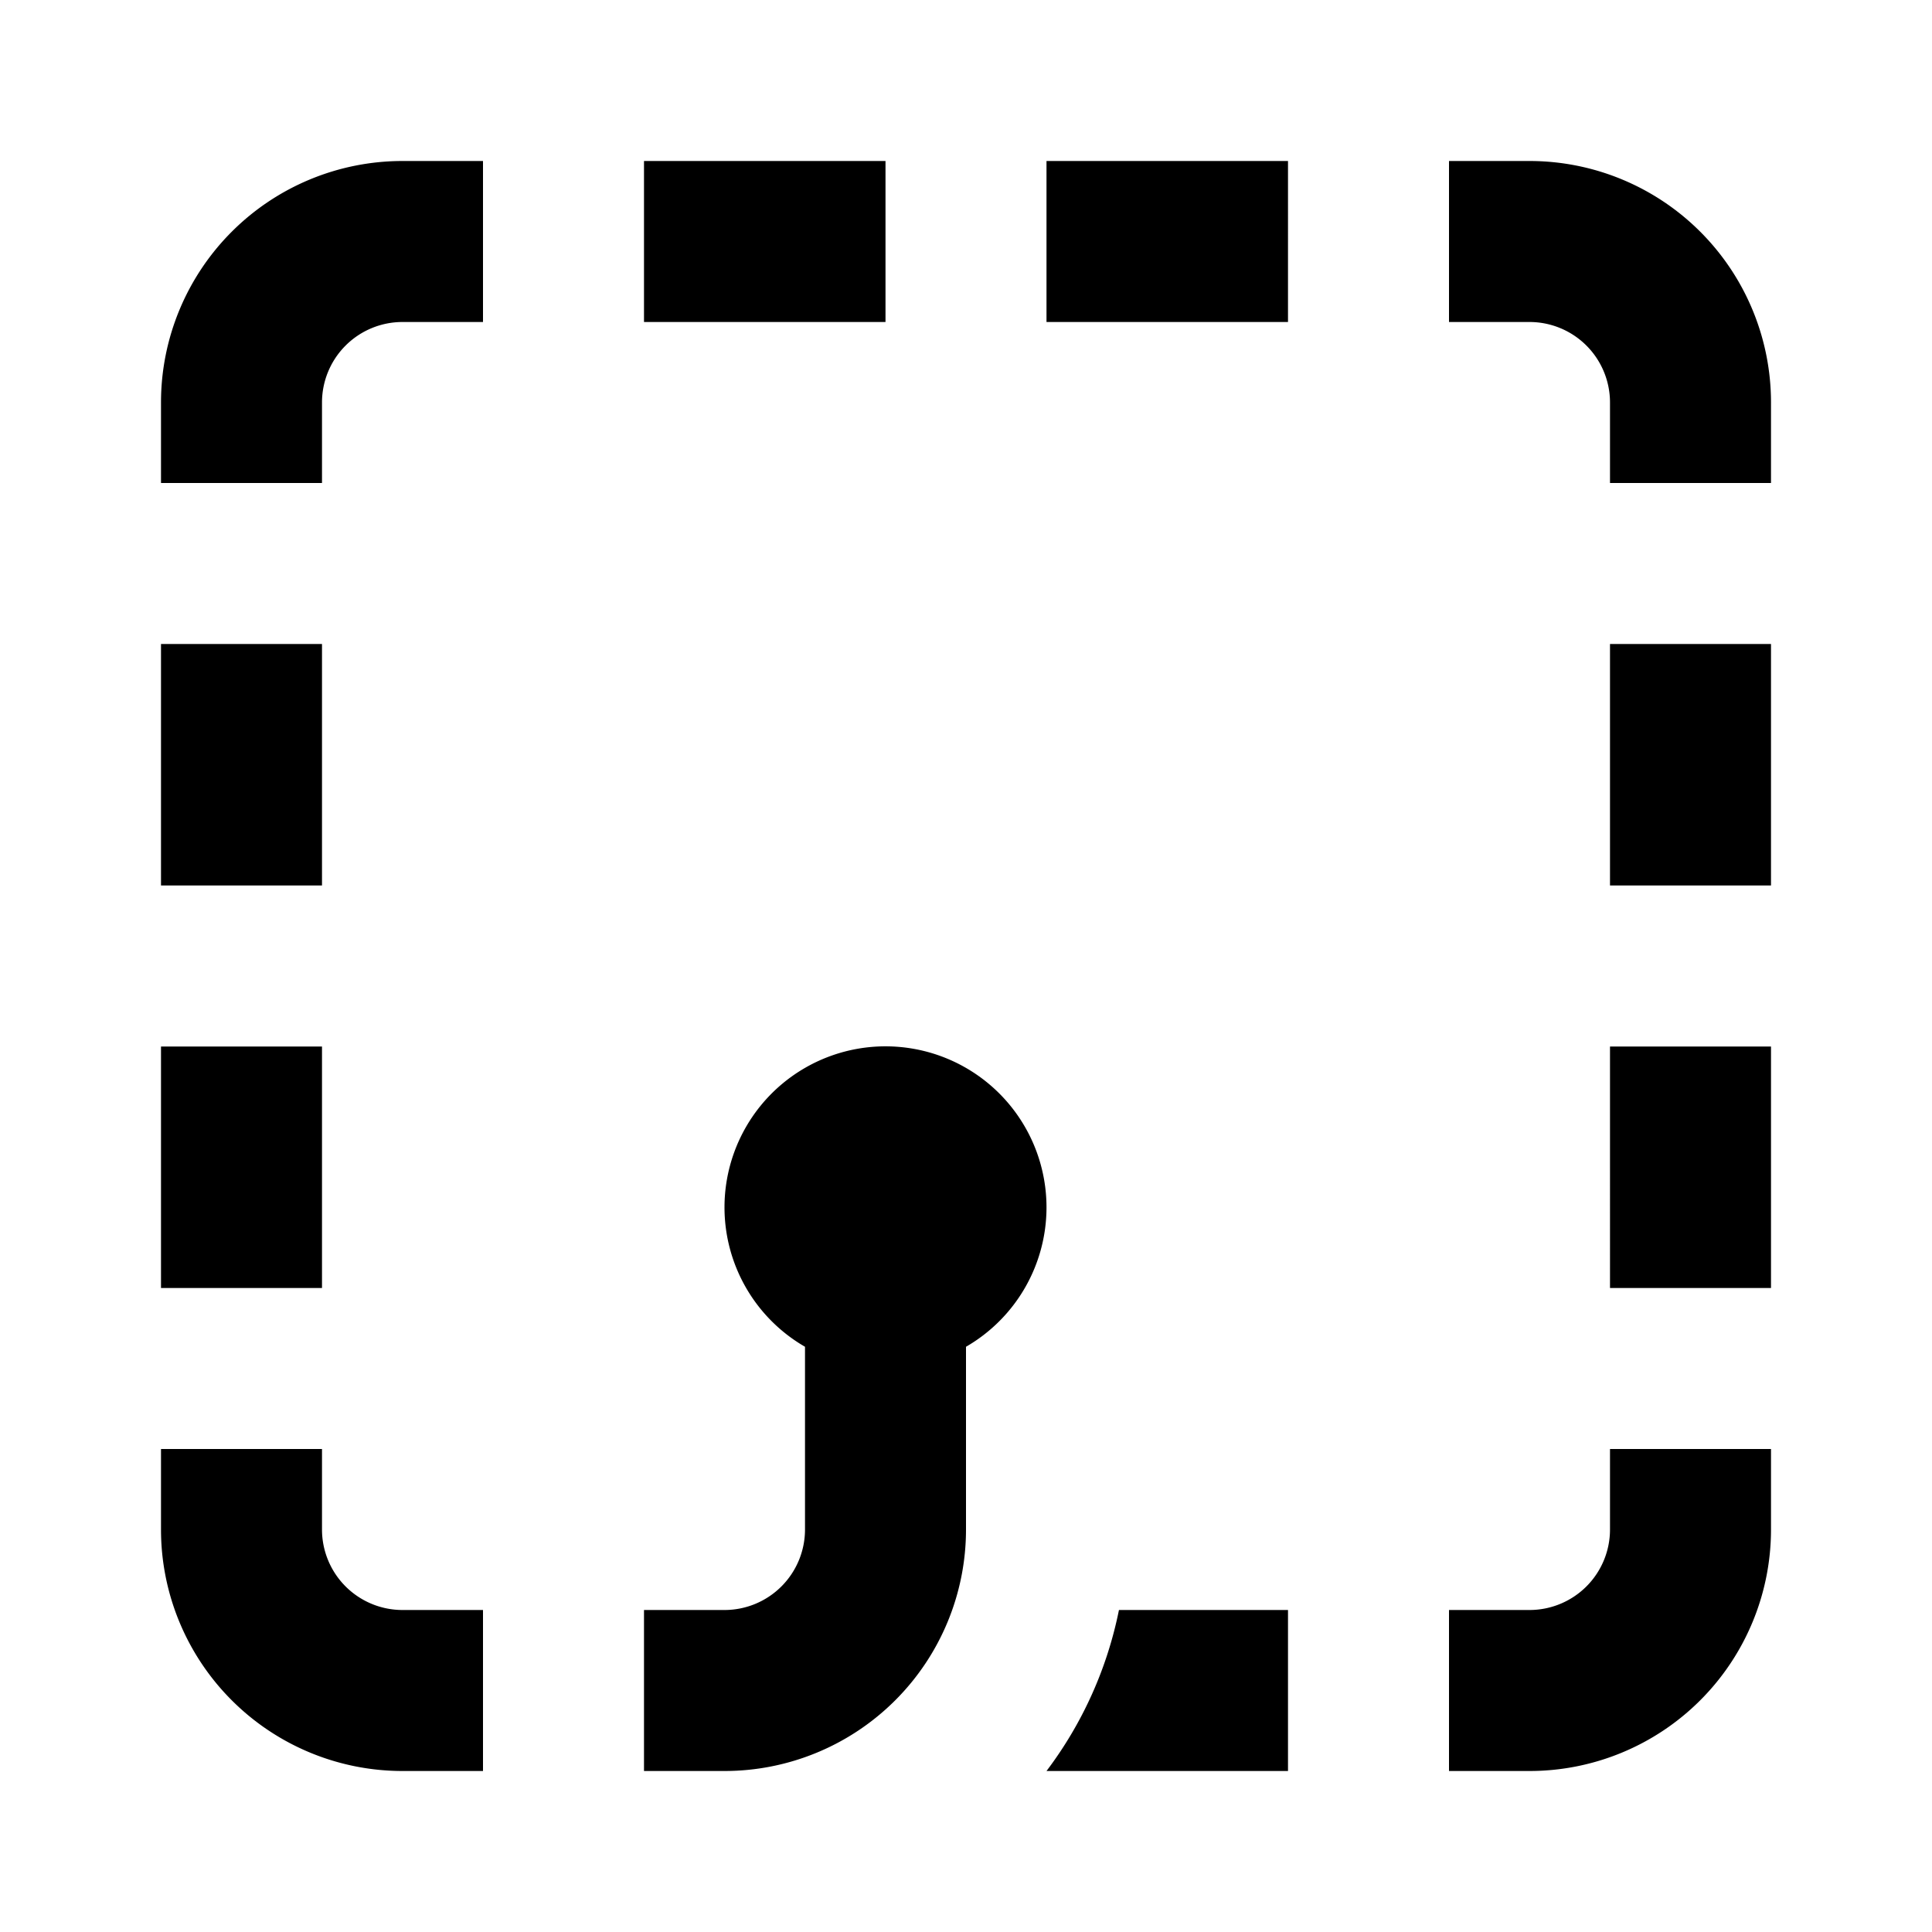 <svg xmlns="http://www.w3.org/2000/svg" width="24" height="24" viewBox="0 0 24 24"><rect width="24" height="24" style="fill:none"/><path d="M4,8H2v3H4ZM2,5V6H4V5A1,1,0,0,1,5,4H6V2H5A3,3,0,0,0,2,5ZM4,19V18H2v1a3,3,0,0,0,3,3H6V20H5A1,1,0,0,1,4,19ZM11,2H8V4h3Zm2,2h3V2H13Zm6-2H18V4h1a1,1,0,0,1,1,1V6h2V5A3,3,0,0,0,19,2Zm1,9h2V8H20ZM4,13H2v3H4Zm16,3h2V13H20Zm0,3a1,1,0,0,1-1,1H18v2h1a3,3,0,0,0,3-3V18H20Zm-4,3V20H13.9a4.92,4.92,0,0,1-.9,2Zm-3-7a2,2,0,0,1-1,1.73V19a3,3,0,0,1-3,3H8V20H9a1,1,0,0,0,1-1V16.73A2,2,0,1,1,13,15Z"/></svg>